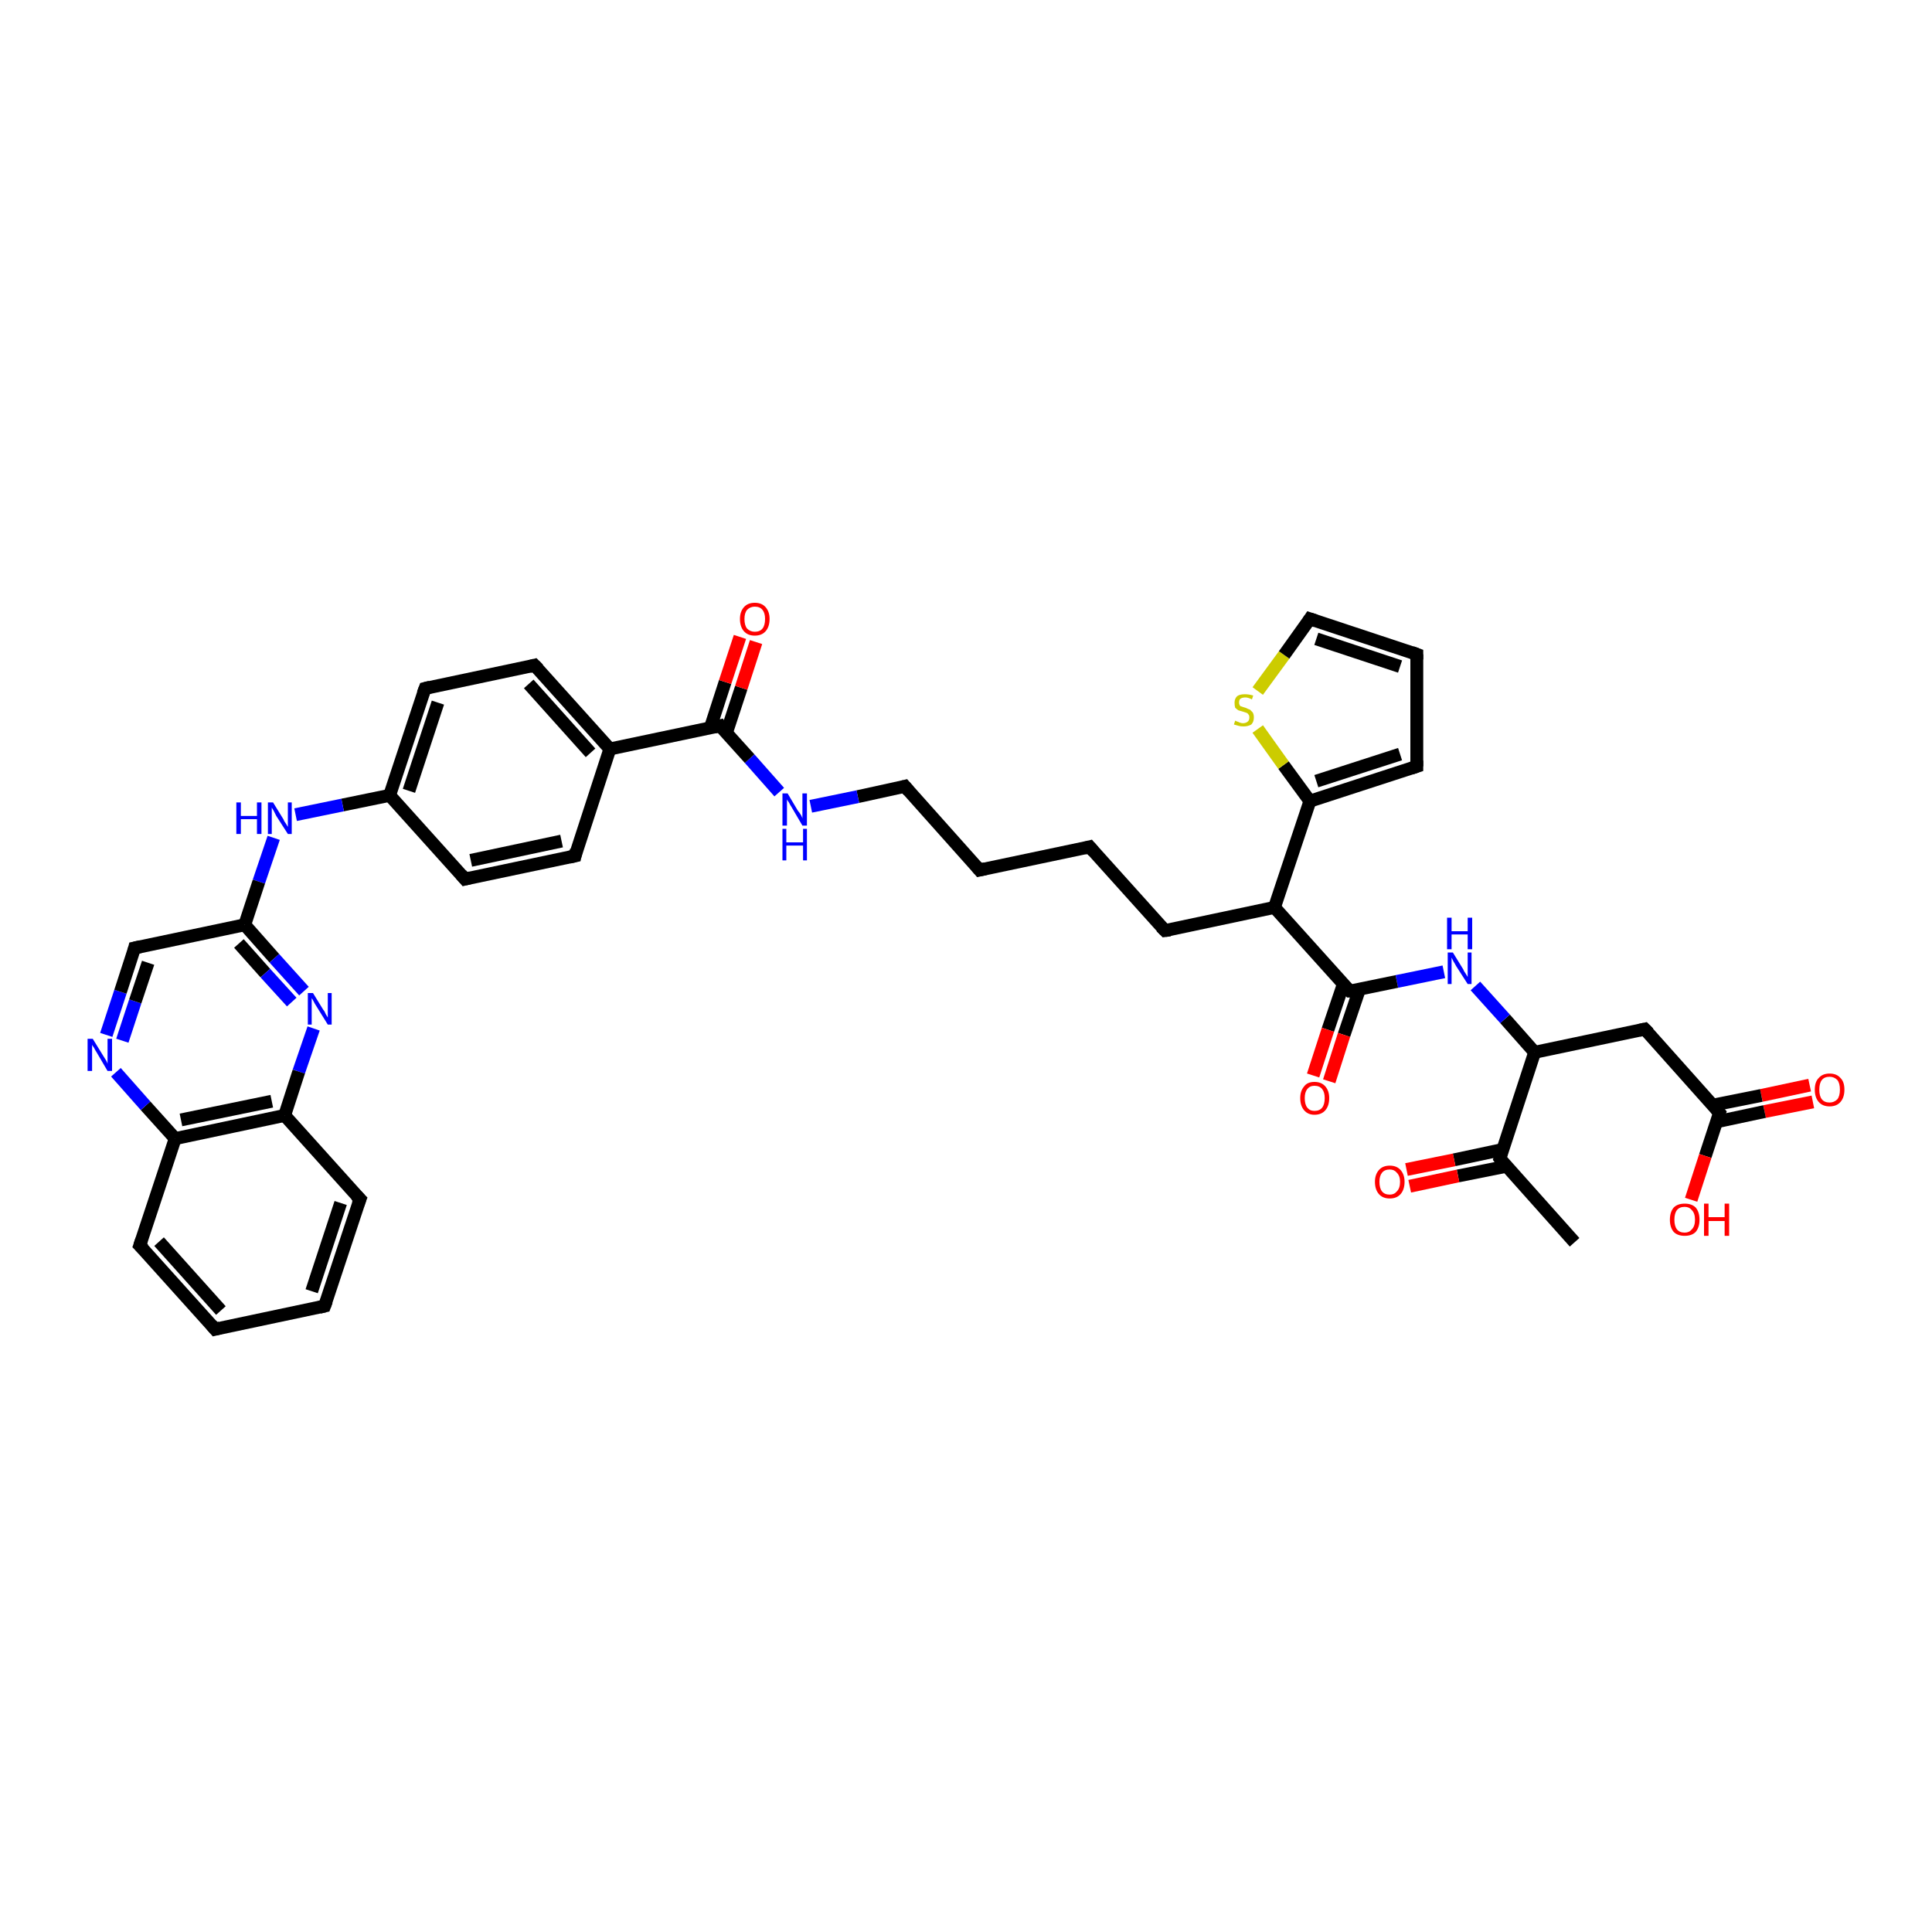 <?xml version='1.0' encoding='iso-8859-1'?>
<svg version='1.1' baseProfile='full'
              xmlns='http://www.w3.org/2000/svg'
                      xmlns:rdkit='http://www.rdkit.org/xml'
                      xmlns:xlink='http://www.w3.org/1999/xlink'
                  xml:space='preserve'
width='300px' height='300px' viewBox='0 0 300 300'>
<!-- END OF HEADER -->
<rect style='opacity:1.0;fill:#FFFFFF;stroke:none' width='300.0' height='300.0' x='0.0' y='0.0'> </rect>
<path class='bond-0 atom-0 atom-1' d='M 281.5,171.1 L 274.0,172.6' style='fill:none;fill-rule:evenodd;stroke:#FF0000;stroke-width:2.0px;stroke-linecap:butt;stroke-linejoin:miter;stroke-opacity:1' />
<path class='bond-0 atom-0 atom-1' d='M 274.0,172.6 L 266.5,174.2' style='fill:none;fill-rule:evenodd;stroke:#000000;stroke-width:2.0px;stroke-linecap:butt;stroke-linejoin:miter;stroke-opacity:1' />
<path class='bond-0 atom-0 atom-1' d='M 281.0,168.5 L 273.5,170.1' style='fill:none;fill-rule:evenodd;stroke:#FF0000;stroke-width:2.0px;stroke-linecap:butt;stroke-linejoin:miter;stroke-opacity:1' />
<path class='bond-0 atom-0 atom-1' d='M 273.5,170.1 L 266.0,171.6' style='fill:none;fill-rule:evenodd;stroke:#000000;stroke-width:2.0px;stroke-linecap:butt;stroke-linejoin:miter;stroke-opacity:1' />
<path class='bond-1 atom-1 atom-2' d='M 267.0,172.8 L 264.8,179.5' style='fill:none;fill-rule:evenodd;stroke:#000000;stroke-width:2.0px;stroke-linecap:butt;stroke-linejoin:miter;stroke-opacity:1' />
<path class='bond-1 atom-1 atom-2' d='M 264.8,179.5 L 262.6,186.3' style='fill:none;fill-rule:evenodd;stroke:#FF0000;stroke-width:2.0px;stroke-linecap:butt;stroke-linejoin:miter;stroke-opacity:1' />
<path class='bond-2 atom-1 atom-3' d='M 267.0,172.8 L 255.4,159.8' style='fill:none;fill-rule:evenodd;stroke:#000000;stroke-width:2.0px;stroke-linecap:butt;stroke-linejoin:miter;stroke-opacity:1' />
<path class='bond-3 atom-3 atom-4' d='M 255.4,159.8 L 238.3,163.4' style='fill:none;fill-rule:evenodd;stroke:#000000;stroke-width:2.0px;stroke-linecap:butt;stroke-linejoin:miter;stroke-opacity:1' />
<path class='bond-4 atom-4 atom-5' d='M 238.3,163.4 L 232.9,179.9' style='fill:none;fill-rule:evenodd;stroke:#000000;stroke-width:2.0px;stroke-linecap:butt;stroke-linejoin:miter;stroke-opacity:1' />
<path class='bond-5 atom-5 atom-6' d='M 233.3,178.5 L 225.8,180.1' style='fill:none;fill-rule:evenodd;stroke:#000000;stroke-width:2.0px;stroke-linecap:butt;stroke-linejoin:miter;stroke-opacity:1' />
<path class='bond-5 atom-5 atom-6' d='M 225.8,180.1 L 218.4,181.6' style='fill:none;fill-rule:evenodd;stroke:#FF0000;stroke-width:2.0px;stroke-linecap:butt;stroke-linejoin:miter;stroke-opacity:1' />
<path class='bond-5 atom-5 atom-6' d='M 233.9,181.1 L 226.4,182.6' style='fill:none;fill-rule:evenodd;stroke:#000000;stroke-width:2.0px;stroke-linecap:butt;stroke-linejoin:miter;stroke-opacity:1' />
<path class='bond-5 atom-5 atom-6' d='M 226.4,182.6 L 218.9,184.2' style='fill:none;fill-rule:evenodd;stroke:#FF0000;stroke-width:2.0px;stroke-linecap:butt;stroke-linejoin:miter;stroke-opacity:1' />
<path class='bond-6 atom-5 atom-7' d='M 232.9,179.9 L 244.5,192.9' style='fill:none;fill-rule:evenodd;stroke:#000000;stroke-width:2.0px;stroke-linecap:butt;stroke-linejoin:miter;stroke-opacity:1' />
<path class='bond-7 atom-4 atom-8' d='M 238.3,163.4 L 233.7,158.2' style='fill:none;fill-rule:evenodd;stroke:#000000;stroke-width:2.0px;stroke-linecap:butt;stroke-linejoin:miter;stroke-opacity:1' />
<path class='bond-7 atom-4 atom-8' d='M 233.7,158.2 L 229.1,153.1' style='fill:none;fill-rule:evenodd;stroke:#0000FF;stroke-width:2.0px;stroke-linecap:butt;stroke-linejoin:miter;stroke-opacity:1' />
<path class='bond-8 atom-8 atom-9' d='M 224.2,150.9 L 216.9,152.4' style='fill:none;fill-rule:evenodd;stroke:#0000FF;stroke-width:2.0px;stroke-linecap:butt;stroke-linejoin:miter;stroke-opacity:1' />
<path class='bond-8 atom-8 atom-9' d='M 216.9,152.4 L 209.6,153.9' style='fill:none;fill-rule:evenodd;stroke:#000000;stroke-width:2.0px;stroke-linecap:butt;stroke-linejoin:miter;stroke-opacity:1' />
<path class='bond-9 atom-9 atom-10' d='M 208.6,152.8 L 206.2,159.9' style='fill:none;fill-rule:evenodd;stroke:#000000;stroke-width:2.0px;stroke-linecap:butt;stroke-linejoin:miter;stroke-opacity:1' />
<path class='bond-9 atom-9 atom-10' d='M 206.2,159.9 L 203.9,167.0' style='fill:none;fill-rule:evenodd;stroke:#FF0000;stroke-width:2.0px;stroke-linecap:butt;stroke-linejoin:miter;stroke-opacity:1' />
<path class='bond-9 atom-9 atom-10' d='M 211.1,153.6 L 208.7,160.7' style='fill:none;fill-rule:evenodd;stroke:#000000;stroke-width:2.0px;stroke-linecap:butt;stroke-linejoin:miter;stroke-opacity:1' />
<path class='bond-9 atom-9 atom-10' d='M 208.7,160.7 L 206.4,167.9' style='fill:none;fill-rule:evenodd;stroke:#FF0000;stroke-width:2.0px;stroke-linecap:butt;stroke-linejoin:miter;stroke-opacity:1' />
<path class='bond-10 atom-9 atom-11' d='M 209.6,153.9 L 197.9,140.9' style='fill:none;fill-rule:evenodd;stroke:#000000;stroke-width:2.0px;stroke-linecap:butt;stroke-linejoin:miter;stroke-opacity:1' />
<path class='bond-11 atom-11 atom-12' d='M 197.9,140.9 L 203.4,124.4' style='fill:none;fill-rule:evenodd;stroke:#000000;stroke-width:2.0px;stroke-linecap:butt;stroke-linejoin:miter;stroke-opacity:1' />
<path class='bond-12 atom-12 atom-13' d='M 203.4,124.4 L 199.3,118.8' style='fill:none;fill-rule:evenodd;stroke:#000000;stroke-width:2.0px;stroke-linecap:butt;stroke-linejoin:miter;stroke-opacity:1' />
<path class='bond-12 atom-12 atom-13' d='M 199.3,118.8 L 195.3,113.2' style='fill:none;fill-rule:evenodd;stroke:#CCCC00;stroke-width:2.0px;stroke-linecap:butt;stroke-linejoin:miter;stroke-opacity:1' />
<path class='bond-13 atom-13 atom-14' d='M 195.3,107.3 L 199.4,101.7' style='fill:none;fill-rule:evenodd;stroke:#CCCC00;stroke-width:2.0px;stroke-linecap:butt;stroke-linejoin:miter;stroke-opacity:1' />
<path class='bond-13 atom-13 atom-14' d='M 199.4,101.7 L 203.4,96.1' style='fill:none;fill-rule:evenodd;stroke:#000000;stroke-width:2.0px;stroke-linecap:butt;stroke-linejoin:miter;stroke-opacity:1' />
<path class='bond-14 atom-14 atom-15' d='M 203.4,96.1 L 220.0,101.6' style='fill:none;fill-rule:evenodd;stroke:#000000;stroke-width:2.0px;stroke-linecap:butt;stroke-linejoin:miter;stroke-opacity:1' />
<path class='bond-14 atom-14 atom-15' d='M 204.4,99.2 L 217.4,103.5' style='fill:none;fill-rule:evenodd;stroke:#000000;stroke-width:2.0px;stroke-linecap:butt;stroke-linejoin:miter;stroke-opacity:1' />
<path class='bond-15 atom-15 atom-16' d='M 220.0,101.6 L 220.0,119.0' style='fill:none;fill-rule:evenodd;stroke:#000000;stroke-width:2.0px;stroke-linecap:butt;stroke-linejoin:miter;stroke-opacity:1' />
<path class='bond-16 atom-11 atom-17' d='M 197.9,140.9 L 180.9,144.5' style='fill:none;fill-rule:evenodd;stroke:#000000;stroke-width:2.0px;stroke-linecap:butt;stroke-linejoin:miter;stroke-opacity:1' />
<path class='bond-17 atom-17 atom-18' d='M 180.9,144.5 L 169.2,131.5' style='fill:none;fill-rule:evenodd;stroke:#000000;stroke-width:2.0px;stroke-linecap:butt;stroke-linejoin:miter;stroke-opacity:1' />
<path class='bond-18 atom-18 atom-19' d='M 169.2,131.5 L 152.1,135.1' style='fill:none;fill-rule:evenodd;stroke:#000000;stroke-width:2.0px;stroke-linecap:butt;stroke-linejoin:miter;stroke-opacity:1' />
<path class='bond-19 atom-19 atom-20' d='M 152.1,135.1 L 140.5,122.1' style='fill:none;fill-rule:evenodd;stroke:#000000;stroke-width:2.0px;stroke-linecap:butt;stroke-linejoin:miter;stroke-opacity:1' />
<path class='bond-20 atom-20 atom-21' d='M 140.5,122.1 L 133.2,123.7' style='fill:none;fill-rule:evenodd;stroke:#000000;stroke-width:2.0px;stroke-linecap:butt;stroke-linejoin:miter;stroke-opacity:1' />
<path class='bond-20 atom-20 atom-21' d='M 133.2,123.7 L 125.9,125.2' style='fill:none;fill-rule:evenodd;stroke:#0000FF;stroke-width:2.0px;stroke-linecap:butt;stroke-linejoin:miter;stroke-opacity:1' />
<path class='bond-21 atom-21 atom-22' d='M 121.0,123.0 L 116.4,117.8' style='fill:none;fill-rule:evenodd;stroke:#0000FF;stroke-width:2.0px;stroke-linecap:butt;stroke-linejoin:miter;stroke-opacity:1' />
<path class='bond-21 atom-21 atom-22' d='M 116.4,117.8 L 111.8,112.7' style='fill:none;fill-rule:evenodd;stroke:#000000;stroke-width:2.0px;stroke-linecap:butt;stroke-linejoin:miter;stroke-opacity:1' />
<path class='bond-22 atom-22 atom-23' d='M 112.8,113.8 L 115.1,106.8' style='fill:none;fill-rule:evenodd;stroke:#000000;stroke-width:2.0px;stroke-linecap:butt;stroke-linejoin:miter;stroke-opacity:1' />
<path class='bond-22 atom-22 atom-23' d='M 115.1,106.8 L 117.4,99.7' style='fill:none;fill-rule:evenodd;stroke:#FF0000;stroke-width:2.0px;stroke-linecap:butt;stroke-linejoin:miter;stroke-opacity:1' />
<path class='bond-22 atom-22 atom-23' d='M 110.3,113.0 L 112.6,105.9' style='fill:none;fill-rule:evenodd;stroke:#000000;stroke-width:2.0px;stroke-linecap:butt;stroke-linejoin:miter;stroke-opacity:1' />
<path class='bond-22 atom-22 atom-23' d='M 112.6,105.9 L 114.9,98.9' style='fill:none;fill-rule:evenodd;stroke:#FF0000;stroke-width:2.0px;stroke-linecap:butt;stroke-linejoin:miter;stroke-opacity:1' />
<path class='bond-23 atom-22 atom-24' d='M 111.8,112.7 L 94.7,116.3' style='fill:none;fill-rule:evenodd;stroke:#000000;stroke-width:2.0px;stroke-linecap:butt;stroke-linejoin:miter;stroke-opacity:1' />
<path class='bond-24 atom-24 atom-25' d='M 94.7,116.3 L 83.0,103.3' style='fill:none;fill-rule:evenodd;stroke:#000000;stroke-width:2.0px;stroke-linecap:butt;stroke-linejoin:miter;stroke-opacity:1' />
<path class='bond-24 atom-24 atom-25' d='M 91.7,116.9 L 82.1,106.2' style='fill:none;fill-rule:evenodd;stroke:#000000;stroke-width:2.0px;stroke-linecap:butt;stroke-linejoin:miter;stroke-opacity:1' />
<path class='bond-25 atom-25 atom-26' d='M 83.0,103.3 L 66.0,106.9' style='fill:none;fill-rule:evenodd;stroke:#000000;stroke-width:2.0px;stroke-linecap:butt;stroke-linejoin:miter;stroke-opacity:1' />
<path class='bond-26 atom-26 atom-27' d='M 66.0,106.9 L 60.5,123.5' style='fill:none;fill-rule:evenodd;stroke:#000000;stroke-width:2.0px;stroke-linecap:butt;stroke-linejoin:miter;stroke-opacity:1' />
<path class='bond-26 atom-26 atom-27' d='M 68.0,109.1 L 63.5,122.8' style='fill:none;fill-rule:evenodd;stroke:#000000;stroke-width:2.0px;stroke-linecap:butt;stroke-linejoin:miter;stroke-opacity:1' />
<path class='bond-27 atom-27 atom-28' d='M 60.5,123.5 L 53.2,125.0' style='fill:none;fill-rule:evenodd;stroke:#000000;stroke-width:2.0px;stroke-linecap:butt;stroke-linejoin:miter;stroke-opacity:1' />
<path class='bond-27 atom-27 atom-28' d='M 53.2,125.0 L 45.9,126.5' style='fill:none;fill-rule:evenodd;stroke:#0000FF;stroke-width:2.0px;stroke-linecap:butt;stroke-linejoin:miter;stroke-opacity:1' />
<path class='bond-28 atom-28 atom-29' d='M 42.5,130.1 L 40.2,136.9' style='fill:none;fill-rule:evenodd;stroke:#0000FF;stroke-width:2.0px;stroke-linecap:butt;stroke-linejoin:miter;stroke-opacity:1' />
<path class='bond-28 atom-28 atom-29' d='M 40.2,136.9 L 38.0,143.6' style='fill:none;fill-rule:evenodd;stroke:#000000;stroke-width:2.0px;stroke-linecap:butt;stroke-linejoin:miter;stroke-opacity:1' />
<path class='bond-29 atom-29 atom-30' d='M 38.0,143.6 L 42.6,148.8' style='fill:none;fill-rule:evenodd;stroke:#000000;stroke-width:2.0px;stroke-linecap:butt;stroke-linejoin:miter;stroke-opacity:1' />
<path class='bond-29 atom-29 atom-30' d='M 42.6,148.8 L 47.2,153.9' style='fill:none;fill-rule:evenodd;stroke:#0000FF;stroke-width:2.0px;stroke-linecap:butt;stroke-linejoin:miter;stroke-opacity:1' />
<path class='bond-29 atom-29 atom-30' d='M 37.1,146.5 L 41.2,151.1' style='fill:none;fill-rule:evenodd;stroke:#000000;stroke-width:2.0px;stroke-linecap:butt;stroke-linejoin:miter;stroke-opacity:1' />
<path class='bond-29 atom-29 atom-30' d='M 41.2,151.1 L 45.3,155.6' style='fill:none;fill-rule:evenodd;stroke:#0000FF;stroke-width:2.0px;stroke-linecap:butt;stroke-linejoin:miter;stroke-opacity:1' />
<path class='bond-30 atom-30 atom-31' d='M 48.7,159.7 L 46.4,166.4' style='fill:none;fill-rule:evenodd;stroke:#0000FF;stroke-width:2.0px;stroke-linecap:butt;stroke-linejoin:miter;stroke-opacity:1' />
<path class='bond-30 atom-30 atom-31' d='M 46.4,166.4 L 44.2,173.2' style='fill:none;fill-rule:evenodd;stroke:#000000;stroke-width:2.0px;stroke-linecap:butt;stroke-linejoin:miter;stroke-opacity:1' />
<path class='bond-31 atom-31 atom-32' d='M 44.2,173.2 L 27.2,176.8' style='fill:none;fill-rule:evenodd;stroke:#000000;stroke-width:2.0px;stroke-linecap:butt;stroke-linejoin:miter;stroke-opacity:1' />
<path class='bond-31 atom-31 atom-32' d='M 42.2,171.0 L 28.1,173.9' style='fill:none;fill-rule:evenodd;stroke:#000000;stroke-width:2.0px;stroke-linecap:butt;stroke-linejoin:miter;stroke-opacity:1' />
<path class='bond-32 atom-32 atom-33' d='M 27.2,176.8 L 22.6,171.7' style='fill:none;fill-rule:evenodd;stroke:#000000;stroke-width:2.0px;stroke-linecap:butt;stroke-linejoin:miter;stroke-opacity:1' />
<path class='bond-32 atom-32 atom-33' d='M 22.6,171.7 L 18.0,166.5' style='fill:none;fill-rule:evenodd;stroke:#0000FF;stroke-width:2.0px;stroke-linecap:butt;stroke-linejoin:miter;stroke-opacity:1' />
<path class='bond-33 atom-33 atom-34' d='M 16.5,160.7 L 18.7,154.0' style='fill:none;fill-rule:evenodd;stroke:#0000FF;stroke-width:2.0px;stroke-linecap:butt;stroke-linejoin:miter;stroke-opacity:1' />
<path class='bond-33 atom-33 atom-34' d='M 18.7,154.0 L 20.9,147.2' style='fill:none;fill-rule:evenodd;stroke:#000000;stroke-width:2.0px;stroke-linecap:butt;stroke-linejoin:miter;stroke-opacity:1' />
<path class='bond-33 atom-33 atom-34' d='M 19.0,161.6 L 21.0,155.5' style='fill:none;fill-rule:evenodd;stroke:#0000FF;stroke-width:2.0px;stroke-linecap:butt;stroke-linejoin:miter;stroke-opacity:1' />
<path class='bond-33 atom-33 atom-34' d='M 21.0,155.5 L 23.0,149.5' style='fill:none;fill-rule:evenodd;stroke:#000000;stroke-width:2.0px;stroke-linecap:butt;stroke-linejoin:miter;stroke-opacity:1' />
<path class='bond-34 atom-32 atom-35' d='M 27.2,176.8 L 21.7,193.4' style='fill:none;fill-rule:evenodd;stroke:#000000;stroke-width:2.0px;stroke-linecap:butt;stroke-linejoin:miter;stroke-opacity:1' />
<path class='bond-35 atom-35 atom-36' d='M 21.7,193.4 L 33.4,206.4' style='fill:none;fill-rule:evenodd;stroke:#000000;stroke-width:2.0px;stroke-linecap:butt;stroke-linejoin:miter;stroke-opacity:1' />
<path class='bond-35 atom-35 atom-36' d='M 24.7,192.8 L 34.3,203.5' style='fill:none;fill-rule:evenodd;stroke:#000000;stroke-width:2.0px;stroke-linecap:butt;stroke-linejoin:miter;stroke-opacity:1' />
<path class='bond-36 atom-36 atom-37' d='M 33.4,206.4 L 50.4,202.8' style='fill:none;fill-rule:evenodd;stroke:#000000;stroke-width:2.0px;stroke-linecap:butt;stroke-linejoin:miter;stroke-opacity:1' />
<path class='bond-37 atom-37 atom-38' d='M 50.4,202.8 L 55.9,186.2' style='fill:none;fill-rule:evenodd;stroke:#000000;stroke-width:2.0px;stroke-linecap:butt;stroke-linejoin:miter;stroke-opacity:1' />
<path class='bond-37 atom-37 atom-38' d='M 48.4,200.5 L 52.9,186.8' style='fill:none;fill-rule:evenodd;stroke:#000000;stroke-width:2.0px;stroke-linecap:butt;stroke-linejoin:miter;stroke-opacity:1' />
<path class='bond-38 atom-27 atom-39' d='M 60.5,123.5 L 72.2,136.5' style='fill:none;fill-rule:evenodd;stroke:#000000;stroke-width:2.0px;stroke-linecap:butt;stroke-linejoin:miter;stroke-opacity:1' />
<path class='bond-39 atom-39 atom-40' d='M 72.2,136.5 L 89.3,132.9' style='fill:none;fill-rule:evenodd;stroke:#000000;stroke-width:2.0px;stroke-linecap:butt;stroke-linejoin:miter;stroke-opacity:1' />
<path class='bond-39 atom-39 atom-40' d='M 73.1,133.6 L 87.2,130.6' style='fill:none;fill-rule:evenodd;stroke:#000000;stroke-width:2.0px;stroke-linecap:butt;stroke-linejoin:miter;stroke-opacity:1' />
<path class='bond-40 atom-16 atom-12' d='M 220.0,119.0 L 203.4,124.4' style='fill:none;fill-rule:evenodd;stroke:#000000;stroke-width:2.0px;stroke-linecap:butt;stroke-linejoin:miter;stroke-opacity:1' />
<path class='bond-40 atom-16 atom-12' d='M 217.4,117.1 L 204.4,121.3' style='fill:none;fill-rule:evenodd;stroke:#000000;stroke-width:2.0px;stroke-linecap:butt;stroke-linejoin:miter;stroke-opacity:1' />
<path class='bond-41 atom-34 atom-29' d='M 20.9,147.2 L 38.0,143.6' style='fill:none;fill-rule:evenodd;stroke:#000000;stroke-width:2.0px;stroke-linecap:butt;stroke-linejoin:miter;stroke-opacity:1' />
<path class='bond-42 atom-38 atom-31' d='M 55.9,186.2 L 44.2,173.2' style='fill:none;fill-rule:evenodd;stroke:#000000;stroke-width:2.0px;stroke-linecap:butt;stroke-linejoin:miter;stroke-opacity:1' />
<path class='bond-43 atom-40 atom-24' d='M 89.3,132.9 L 94.7,116.3' style='fill:none;fill-rule:evenodd;stroke:#000000;stroke-width:2.0px;stroke-linecap:butt;stroke-linejoin:miter;stroke-opacity:1' />
<path d='M 266.9,173.1 L 267.0,172.8 L 266.4,172.1' style='fill:none;stroke:#000000;stroke-width:2.0px;stroke-linecap:butt;stroke-linejoin:miter;stroke-opacity:1;' />
<path d='M 256.0,160.4 L 255.4,159.8 L 254.5,160.0' style='fill:none;stroke:#000000;stroke-width:2.0px;stroke-linecap:butt;stroke-linejoin:miter;stroke-opacity:1;' />
<path d='M 233.1,179.1 L 232.9,179.9 L 233.4,180.6' style='fill:none;stroke:#000000;stroke-width:2.0px;stroke-linecap:butt;stroke-linejoin:miter;stroke-opacity:1;' />
<path d='M 209.9,153.9 L 209.6,153.9 L 209.0,153.3' style='fill:none;stroke:#000000;stroke-width:2.0px;stroke-linecap:butt;stroke-linejoin:miter;stroke-opacity:1;' />
<path d='M 203.2,96.4 L 203.4,96.1 L 204.3,96.4' style='fill:none;stroke:#000000;stroke-width:2.0px;stroke-linecap:butt;stroke-linejoin:miter;stroke-opacity:1;' />
<path d='M 219.2,101.3 L 220.0,101.6 L 220.0,102.4' style='fill:none;stroke:#000000;stroke-width:2.0px;stroke-linecap:butt;stroke-linejoin:miter;stroke-opacity:1;' />
<path d='M 220.0,118.1 L 220.0,119.0 L 219.1,119.3' style='fill:none;stroke:#000000;stroke-width:2.0px;stroke-linecap:butt;stroke-linejoin:miter;stroke-opacity:1;' />
<path d='M 181.7,144.4 L 180.9,144.5 L 180.3,143.9' style='fill:none;stroke:#000000;stroke-width:2.0px;stroke-linecap:butt;stroke-linejoin:miter;stroke-opacity:1;' />
<path d='M 169.8,132.2 L 169.2,131.5 L 168.4,131.7' style='fill:none;stroke:#000000;stroke-width:2.0px;stroke-linecap:butt;stroke-linejoin:miter;stroke-opacity:1;' />
<path d='M 153.0,134.9 L 152.1,135.1 L 151.6,134.5' style='fill:none;stroke:#000000;stroke-width:2.0px;stroke-linecap:butt;stroke-linejoin:miter;stroke-opacity:1;' />
<path d='M 141.1,122.8 L 140.5,122.1 L 140.1,122.2' style='fill:none;stroke:#000000;stroke-width:2.0px;stroke-linecap:butt;stroke-linejoin:miter;stroke-opacity:1;' />
<path d='M 112.0,113.0 L 111.8,112.7 L 110.9,112.9' style='fill:none;stroke:#000000;stroke-width:2.0px;stroke-linecap:butt;stroke-linejoin:miter;stroke-opacity:1;' />
<path d='M 83.6,103.9 L 83.0,103.3 L 82.2,103.5' style='fill:none;stroke:#000000;stroke-width:2.0px;stroke-linecap:butt;stroke-linejoin:miter;stroke-opacity:1;' />
<path d='M 66.8,106.7 L 66.0,106.9 L 65.7,107.7' style='fill:none;stroke:#000000;stroke-width:2.0px;stroke-linecap:butt;stroke-linejoin:miter;stroke-opacity:1;' />
<path d='M 20.8,147.6 L 20.9,147.2 L 21.8,147.0' style='fill:none;stroke:#000000;stroke-width:2.0px;stroke-linecap:butt;stroke-linejoin:miter;stroke-opacity:1;' />
<path d='M 22.0,192.5 L 21.7,193.4 L 22.3,194.0' style='fill:none;stroke:#000000;stroke-width:2.0px;stroke-linecap:butt;stroke-linejoin:miter;stroke-opacity:1;' />
<path d='M 32.8,205.7 L 33.4,206.4 L 34.2,206.2' style='fill:none;stroke:#000000;stroke-width:2.0px;stroke-linecap:butt;stroke-linejoin:miter;stroke-opacity:1;' />
<path d='M 49.6,203.0 L 50.4,202.8 L 50.7,202.0' style='fill:none;stroke:#000000;stroke-width:2.0px;stroke-linecap:butt;stroke-linejoin:miter;stroke-opacity:1;' />
<path d='M 55.6,187.0 L 55.9,186.2 L 55.3,185.6' style='fill:none;stroke:#000000;stroke-width:2.0px;stroke-linecap:butt;stroke-linejoin:miter;stroke-opacity:1;' />
<path d='M 71.6,135.8 L 72.2,136.5 L 73.0,136.3' style='fill:none;stroke:#000000;stroke-width:2.0px;stroke-linecap:butt;stroke-linejoin:miter;stroke-opacity:1;' />
<path d='M 88.4,133.1 L 89.3,132.9 L 89.5,132.0' style='fill:none;stroke:#000000;stroke-width:2.0px;stroke-linecap:butt;stroke-linejoin:miter;stroke-opacity:1;' />
<path class='atom-0' d='M 281.8 169.2
Q 281.8 168.0, 282.4 167.4
Q 283.0 166.7, 284.1 166.7
Q 285.2 166.7, 285.8 167.4
Q 286.4 168.0, 286.4 169.2
Q 286.4 170.4, 285.8 171.1
Q 285.2 171.8, 284.1 171.8
Q 283.0 171.8, 282.4 171.1
Q 281.8 170.4, 281.8 169.2
M 284.1 171.2
Q 284.8 171.2, 285.3 170.7
Q 285.7 170.2, 285.7 169.2
Q 285.7 168.2, 285.3 167.7
Q 284.8 167.2, 284.1 167.2
Q 283.3 167.2, 282.9 167.7
Q 282.5 168.2, 282.5 169.2
Q 282.5 170.2, 282.9 170.7
Q 283.3 171.2, 284.1 171.2
' fill='#FF0000'/>
<path class='atom-2' d='M 259.3 189.4
Q 259.3 188.2, 259.9 187.5
Q 260.5 186.9, 261.6 186.9
Q 262.7 186.9, 263.3 187.5
Q 263.9 188.2, 263.9 189.4
Q 263.9 190.6, 263.3 191.3
Q 262.7 191.9, 261.6 191.9
Q 260.5 191.9, 259.9 191.3
Q 259.3 190.6, 259.3 189.4
M 261.6 191.4
Q 262.3 191.4, 262.7 190.9
Q 263.2 190.4, 263.2 189.4
Q 263.2 188.4, 262.7 187.9
Q 262.3 187.4, 261.6 187.4
Q 260.8 187.4, 260.4 187.9
Q 260.0 188.4, 260.0 189.4
Q 260.0 190.4, 260.4 190.9
Q 260.8 191.4, 261.6 191.4
' fill='#FF0000'/>
<path class='atom-2' d='M 264.6 186.9
L 265.3 186.9
L 265.3 189.0
L 267.8 189.0
L 267.8 186.9
L 268.5 186.9
L 268.5 191.9
L 267.8 191.9
L 267.8 189.6
L 265.3 189.6
L 265.3 191.9
L 264.6 191.9
L 264.6 186.9
' fill='#FF0000'/>
<path class='atom-6' d='M 213.5 183.5
Q 213.5 182.4, 214.1 181.7
Q 214.7 181.0, 215.8 181.0
Q 216.9 181.0, 217.5 181.7
Q 218.1 182.4, 218.1 183.5
Q 218.1 184.7, 217.5 185.4
Q 216.9 186.1, 215.8 186.1
Q 214.7 186.1, 214.1 185.4
Q 213.5 184.7, 213.5 183.5
M 215.8 185.5
Q 216.5 185.5, 216.9 185.0
Q 217.4 184.5, 217.4 183.5
Q 217.4 182.6, 216.9 182.1
Q 216.5 181.6, 215.8 181.6
Q 215.0 181.6, 214.6 182.1
Q 214.2 182.6, 214.2 183.5
Q 214.2 184.5, 214.6 185.0
Q 215.0 185.5, 215.8 185.5
' fill='#FF0000'/>
<path class='atom-8' d='M 225.6 147.9
L 227.2 150.5
Q 227.3 150.8, 227.6 151.2
Q 227.9 151.7, 227.9 151.7
L 227.9 147.9
L 228.5 147.9
L 228.5 152.8
L 227.9 152.8
L 226.1 150.0
Q 225.9 149.6, 225.7 149.3
Q 225.5 148.9, 225.4 148.7
L 225.4 152.8
L 224.8 152.8
L 224.8 147.9
L 225.6 147.9
' fill='#0000FF'/>
<path class='atom-8' d='M 224.7 142.5
L 225.4 142.5
L 225.4 144.6
L 227.9 144.6
L 227.9 142.5
L 228.6 142.5
L 228.6 147.4
L 227.9 147.4
L 227.9 145.1
L 225.4 145.1
L 225.4 147.4
L 224.7 147.4
L 224.7 142.5
' fill='#0000FF'/>
<path class='atom-10' d='M 201.9 170.5
Q 201.9 169.4, 202.5 168.7
Q 203.0 168.0, 204.1 168.0
Q 205.2 168.0, 205.8 168.7
Q 206.4 169.4, 206.4 170.5
Q 206.4 171.7, 205.8 172.4
Q 205.2 173.1, 204.1 173.1
Q 203.1 173.1, 202.5 172.4
Q 201.9 171.7, 201.9 170.5
M 204.1 172.5
Q 204.9 172.5, 205.3 172.0
Q 205.7 171.5, 205.7 170.5
Q 205.7 169.6, 205.3 169.1
Q 204.9 168.6, 204.1 168.6
Q 203.4 168.6, 203.0 169.1
Q 202.6 169.6, 202.6 170.5
Q 202.6 171.5, 203.0 172.0
Q 203.4 172.5, 204.1 172.5
' fill='#FF0000'/>
<path class='atom-13' d='M 191.8 111.9
Q 191.8 111.9, 192.0 112.0
Q 192.3 112.1, 192.5 112.2
Q 192.8 112.3, 193.0 112.3
Q 193.5 112.3, 193.8 112.0
Q 194.0 111.8, 194.0 111.4
Q 194.0 111.1, 193.9 111.0
Q 193.8 110.8, 193.6 110.7
Q 193.3 110.6, 193.0 110.5
Q 192.6 110.4, 192.3 110.3
Q 192.0 110.1, 191.8 109.9
Q 191.7 109.6, 191.7 109.1
Q 191.7 108.5, 192.1 108.1
Q 192.5 107.8, 193.3 107.8
Q 193.9 107.8, 194.6 108.0
L 194.4 108.6
Q 193.8 108.3, 193.4 108.3
Q 192.9 108.3, 192.6 108.5
Q 192.4 108.7, 192.4 109.1
Q 192.4 109.3, 192.5 109.5
Q 192.6 109.7, 192.8 109.7
Q 193.0 109.8, 193.4 109.9
Q 193.8 110.1, 194.1 110.2
Q 194.3 110.4, 194.5 110.6
Q 194.7 110.9, 194.7 111.4
Q 194.7 112.1, 194.3 112.5
Q 193.8 112.8, 193.1 112.8
Q 192.6 112.8, 192.3 112.7
Q 192.0 112.6, 191.6 112.5
L 191.8 111.9
' fill='#CCCC00'/>
<path class='atom-21' d='M 122.3 123.2
L 123.9 125.9
Q 124.1 126.1, 124.4 126.6
Q 124.6 127.0, 124.6 127.1
L 124.6 123.2
L 125.3 123.2
L 125.3 128.2
L 124.6 128.2
L 122.9 125.3
Q 122.7 125.0, 122.5 124.6
Q 122.2 124.2, 122.2 124.1
L 122.2 128.2
L 121.5 128.2
L 121.5 123.2
L 122.3 123.2
' fill='#0000FF'/>
<path class='atom-21' d='M 121.5 128.7
L 122.1 128.7
L 122.1 130.8
L 124.7 130.8
L 124.7 128.7
L 125.3 128.7
L 125.3 133.6
L 124.7 133.6
L 124.7 131.3
L 122.1 131.3
L 122.1 133.6
L 121.5 133.6
L 121.5 128.7
' fill='#0000FF'/>
<path class='atom-23' d='M 114.9 96.1
Q 114.9 95.0, 115.5 94.3
Q 116.1 93.6, 117.2 93.6
Q 118.3 93.6, 118.9 94.3
Q 119.5 95.0, 119.5 96.1
Q 119.5 97.3, 118.9 98.0
Q 118.3 98.7, 117.2 98.7
Q 116.1 98.7, 115.5 98.0
Q 114.9 97.3, 114.9 96.1
M 117.2 98.1
Q 118.0 98.1, 118.4 97.6
Q 118.8 97.1, 118.8 96.1
Q 118.8 95.2, 118.4 94.7
Q 118.0 94.2, 117.2 94.2
Q 116.5 94.2, 116.0 94.7
Q 115.6 95.2, 115.6 96.1
Q 115.6 97.1, 116.0 97.6
Q 116.5 98.1, 117.2 98.1
' fill='#FF0000'/>
<path class='atom-28' d='M 36.7 124.6
L 37.4 124.6
L 37.4 126.7
L 39.9 126.7
L 39.9 124.6
L 40.6 124.6
L 40.6 129.5
L 39.9 129.5
L 39.9 127.2
L 37.4 127.2
L 37.4 129.5
L 36.7 129.5
L 36.7 124.6
' fill='#0000FF'/>
<path class='atom-28' d='M 42.4 124.6
L 44.0 127.2
Q 44.1 127.5, 44.4 127.9
Q 44.7 128.4, 44.7 128.4
L 44.7 124.6
L 45.3 124.6
L 45.3 129.5
L 44.7 129.5
L 42.9 126.7
Q 42.7 126.3, 42.5 125.9
Q 42.3 125.6, 42.2 125.4
L 42.2 129.5
L 41.6 129.5
L 41.6 124.6
L 42.4 124.6
' fill='#0000FF'/>
<path class='atom-30' d='M 48.6 154.2
L 50.2 156.8
Q 50.4 157.0, 50.6 157.5
Q 50.9 158.0, 50.9 158.0
L 50.9 154.2
L 51.5 154.2
L 51.5 159.1
L 50.9 159.1
L 49.1 156.2
Q 48.9 155.9, 48.7 155.5
Q 48.5 155.1, 48.4 155.0
L 48.4 159.1
L 47.8 159.1
L 47.8 154.2
L 48.6 154.2
' fill='#0000FF'/>
<path class='atom-33' d='M 14.4 161.3
L 16.0 163.9
Q 16.2 164.2, 16.5 164.7
Q 16.7 165.1, 16.7 165.2
L 16.7 161.3
L 17.4 161.3
L 17.4 166.3
L 16.7 166.3
L 15.0 163.4
Q 14.8 163.1, 14.6 162.7
Q 14.3 162.3, 14.3 162.2
L 14.3 166.3
L 13.6 166.3
L 13.6 161.3
L 14.4 161.3
' fill='#0000FF'/>
</svg>
